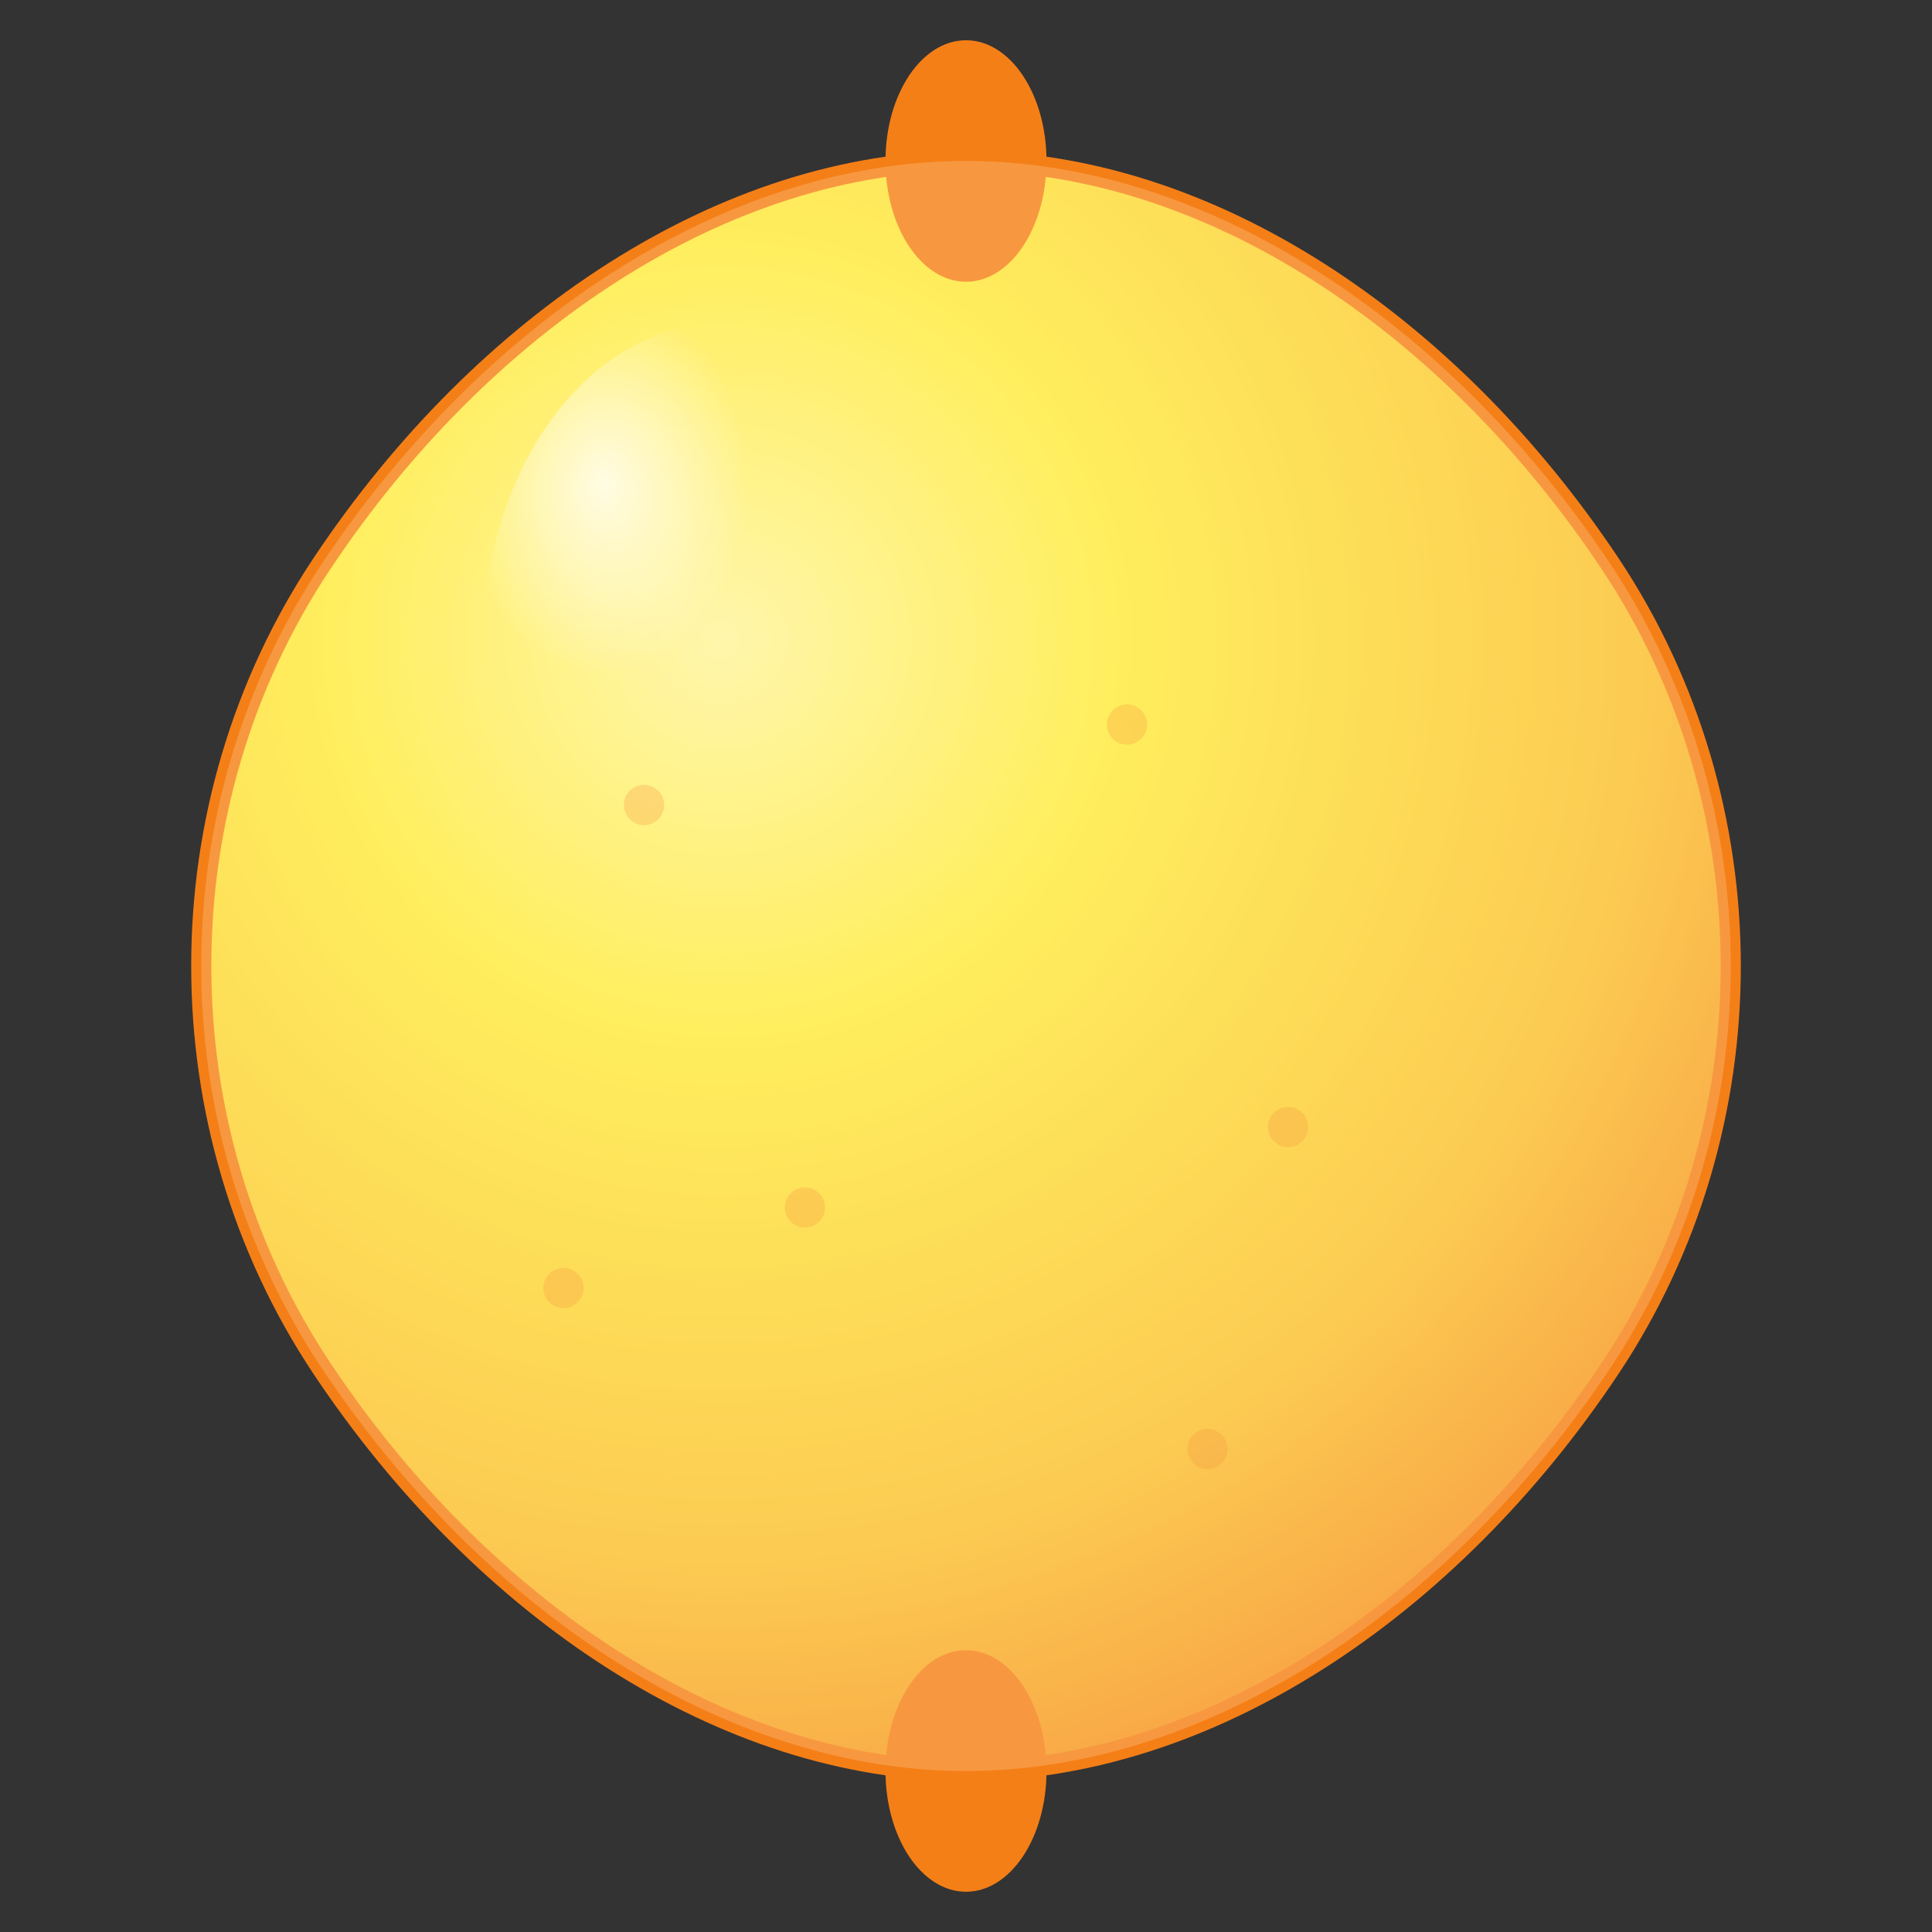 <svg width="96" height="96" viewBox="0 0 96 96" xmlns="http://www.w3.org/2000/svg">
  <rect x="0" y="0" width="96" height="96" fill="#333333" stroke="none"/>
  <defs>
    <radialGradient id="lemonGrad" cx="0.35" cy="0.3" r="0.8">
      <stop offset="0%" stop-color="#FFF59D"/>
      <stop offset="30%" stop-color="#FFEB3B"/>
      <stop offset="70%" stop-color="#FBC02D"/>
      <stop offset="100%" stop-color="#F57F17"/>
    </radialGradient>
    <radialGradient id="highlight" cx="0.25" cy="0.25" r="0.3">
      <stop offset="0%" stop-color="#FFFFFF" stop-opacity="0.8"/>
      <stop offset="100%" stop-color="#FFFFFF" stop-opacity="0"/>
    </radialGradient>
  </defs>
  
  <!-- 柠檬主体 - 椭圆形，两端尖，填满画布 -->
  <path d="M48 8 C60 8 72 16 80 28 C88 40 88 56 80 68 C72 80 60 88 48 88 C36 88 24 80 16 68 C8 56 8 40 16 28 C24 16 36 8 48 8 Z" 
        fill="url(#lemonGrad)" stroke="#F57F17" stroke-width="1"/>
  
  <!-- 柠檬顶部尖端 -->
  <ellipse cx="48" cy="8" rx="4" ry="6" fill="#F57F17"/>
  
  <!-- 柠檬底部尖端 -->
  <ellipse cx="48" cy="88" rx="4" ry="6" fill="#F57F17"/>
  
  <!-- 高光效果 -->
  <ellipse cx="36" cy="32" rx="12" ry="16" fill="url(#highlight)"/>
  
  <!-- 柠檬表面纹理 -->
  <g fill="#F57F17" opacity="0.3">
    <circle cx="32" cy="40" r="1"/>
    <circle cx="56" cy="36" r="1"/>
    <circle cx="40" cy="60" r="1"/>
    <circle cx="64" cy="56" r="1"/>
    <circle cx="28" cy="64" r="1"/>
    <circle cx="60" cy="72" r="1"/>
  </g>
  
  <!-- 表面光泽 -->
  <path d="M48 8 C60 8 72 16 80 28 C88 40 88 56 80 68 C72 80 60 88 48 88 C36 88 24 80 16 68 C8 56 8 40 16 28 C24 16 36 8 48 8 Z" 
        fill="#FFFDE7" opacity="0.2"/>
</svg>